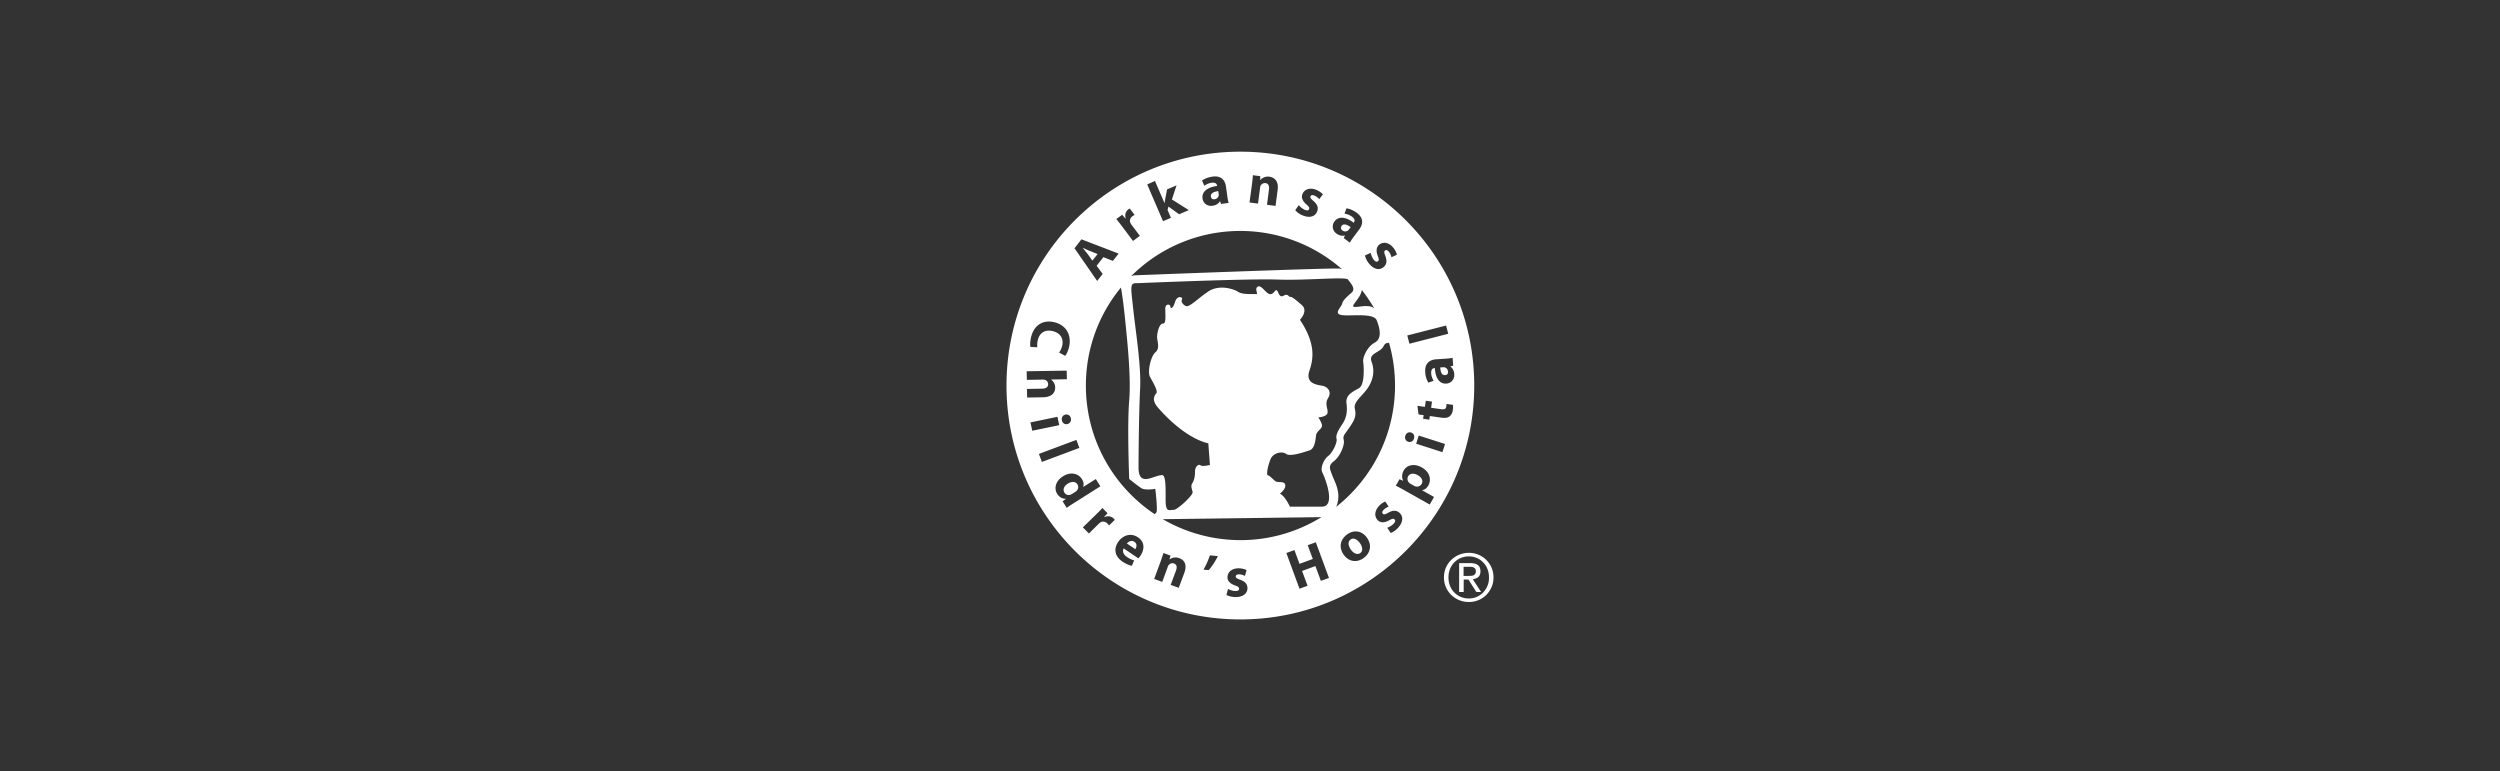 <svg xmlns="http://www.w3.org/2000/svg" viewBox="-241 259 308 95"><rect x="-241" y="259" width="308" height="95" fill="#333333" stroke="none"/><g fill="#FFF"><path d="M-58.88 330.095c.174-.153.272-.383.272-.7 0-.34-.098-.602-.306-.766-.208-.165-.514-.253-.94-.253h-1.38v3.555h.56v-1.53h.59l.963 1.53h.59l-1.017-1.564c.26-.043.49-.13.666-.273zm-1.227-.142h-.58v-1.127h.733c.088 0 .186.01.284.022.098.01.175.044.252.077a.36.36 0 0 1 .175.164.52.52 0 0 1 .066.283c0 .142-.022.252-.077.328a.46.46 0 0 1-.208.176.834.834 0 0 1-.295.066c-.098 0-.218.01-.35.01z"/><path d="M-57.24 328.936a3.142 3.142 0 0 0-.657-.963 3.01 3.01 0 0 0-.963-.634c-.372-.154-.766-.23-1.18-.23s-.81.076-1.182.23-.7.37-.974.633a2.98 2.98 0 0 0-.667.963c-.164.372-.24.766-.24 1.192a2.97 2.97 0 0 0 .907 2.177c.284.273.602.48.974.634.372.152.766.23 1.18.23s.81-.078 1.182-.23c.372-.154.69-.362.963-.635s.492-.602.656-.963c.163-.372.24-.777.24-1.214 0-.416-.077-.82-.24-1.192zm-.504 2.23a2.62 2.62 0 0 1-.525.82 2.6 2.6 0 0 1-.787.548c-.306.13-.634.197-.985.197-.36 0-.69-.065-.995-.196s-.57-.317-.8-.547a2.29 2.29 0 0 1-.524-.82 2.703 2.703 0 0 1-.187-1.04c0-.36.066-.7.186-1.016.13-.316.305-.59.524-.82.23-.23.492-.415.8-.546a2.49 2.49 0 0 1 .994-.197c.35 0 .678.066.985.197.306.13.57.317.788.547.23.23.406.504.526.82.13.318.186.657.186 1.018a2.48 2.48 0 0 1-.186 1.04zM-109.452 318.588c-.48.306-.634.733-.405 1.105.164.263.47.36.755.252a.99.99 0 0 0 .208-.11l.372-.24a.545.545 0 0 0 .153-.12c.21-.208.285-.525.11-.8-.25-.394-.744-.372-1.192-.087zM-91.82 283.21c.034.274.23.373.47.34a.596.596 0 0 0 .493-.46c.01-.054 0-.12 0-.185l-.055-.36c-.557.075-.96.272-.907.666zM-63.19 304.247l-.373.022c.033.557.186.973.59.95.274-.01.395-.207.373-.437a.574.574 0 0 0-.427-.525.37.37 0 0 0-.164-.01zM-101.237 325.753c-.372-.252-.755-.01-.93.208l1.04.7c.13-.207.284-.634-.11-.907zM-75.607 287.4a.576.576 0 0 0 .667.012.677.677 0 0 0 .12-.13l.22-.296c-.45-.328-.876-.48-1.117-.153-.142.218-.076.425.11.568zM-106.74 289.917c-.262-.11-.59-.263-.852-.383l-.01.01c.174.22.404.504.58.723l.6.842.646-.81-.963-.383z"/><path d="M-88.187 277.687c-15.916 0-28.813 12.897-28.813 28.813s12.897 28.813 28.813 28.813 28.813-12.897 28.813-28.813-12.897-28.813-28.813-28.813zm26.22 26.363l-.338.088v.022c.284.208.448.547.47.94.044.69-.438 1.128-.974 1.16-.874.056-1.344-.71-1.42-1.913h-.045c-.175.01-.427.12-.405.645.022.35.164.71.306.92l-.656.23a2.784 2.784 0 0 1-.383-1.303c-.066-1.128.58-1.522 1.378-1.576l1.18-.077c.318-.022.635-.055.81-.11l.08.973zm-.874-4.945l.262 1.017-4.78 1.225-.263-1.017 4.78-1.225zm-5.022 13.575c.11-.34.405-.48.71-.394.296.098.47.394.35.744v.01c-.108.34-.415.482-.71.384-.296-.098-.46-.404-.35-.744zm-4.267-22.534c.034.23.187.624.384.864.208.252.372.284.503.175.142-.11.142-.252-.01-.634-.274-.688-.143-1.148.163-1.4.492-.404 1.203-.294 1.74.362.25.306.393.634.447.864l-.667.317a1.695 1.695 0 0 0-.328-.69c-.164-.196-.34-.24-.47-.14-.13.108-.11.262.044.677.24.634.153 1.05-.22 1.367-.49.405-1.17.317-1.782-.427a2.456 2.456 0 0 1-.514-1.006l.71-.328zm.45 6.87a1.006 1.006 0 0 0-.36-.22c-.964-.316-2.572.384-2.19-.262.318-.536.82-.94 1.018-1.794a19.22 19.22 0 0 1 1.532 2.276zm-4.923-10.72c.525-.71 1.41-.58 2.374.142l.023-.033c.11-.142.186-.405-.24-.722a2.076 2.076 0 0 0-.91-.36l.242-.657c.273.033.744.175 1.247.536.908.667.8 1.422.328 2.057l-.71.95c-.187.253-.362.515-.44.69l-.765-.57.153-.305-.022-.01c-.34.087-.71 0-1.028-.242-.535-.394-.568-1.04-.25-1.477zm-4.386-2.024c.132.186.46.46.745.58.295.12.46.077.525-.088.066-.164 0-.284-.306-.558-.57-.48-.667-.94-.514-1.302.24-.59.93-.83 1.706-.514.36.153.656.372.81.547l-.44.602c-.108-.132-.35-.34-.612-.45-.24-.097-.416-.054-.47.1-.066.152.022.283.36.568.515.45.635.853.45 1.313-.24.592-.875.832-1.772.47a2.28 2.28 0 0 1-.92-.644l.44-.624zm-5.764-2.603c.055-.417.088-.778.11-1.084l.907.12-.01.47h.02a1.23 1.23 0 0 1 1.117-.405c.69.09 1.15.625 1.017 1.61l-.263 1.99-1.05-.142.24-1.87c.056-.44-.054-.756-.437-.8a.602.602 0 0 0-.59.317.835.835 0 0 0-.067.263l-.252 1.947-1.05-.142.308-2.274zm11.08 10.49a1.584 1.584 0 0 1-.23-.067c-.513-.13-25.4.83-25.4.83l-.327.088a18.975 18.975 0 0 1 13.443-5.556 18.983 18.983 0 0 1 12.514 4.705zm-26.208 25.848s1.094.897 1.542 1.16c.45.263 1.674.066 1.674.066s.317 2.636.13 2.9a.97.97 0 0 1-.218.207c-5.108-3.412-8.467-9.23-8.467-15.84 0-4.582 1.618-8.794 4.32-12.076.12.656.273 1.696.438 3.205.317 3.084.83 7.722.58 10.74-.263 3.02 0 9.638 0 9.638zm10.25-37.247c1.115-.152 1.563.46 1.673 1.248l.165 1.18c.044.318.098.625.164.81l-.942.13-.11-.327h-.02c-.187.296-.504.493-.91.548-.677.098-1.16-.34-1.235-.875-.12-.875.602-1.4 1.794-1.564l-.01-.045c-.023-.175-.154-.416-.668-.35-.34.044-.69.22-.898.372l-.284-.645c.23-.164.667-.394 1.28-.48zm-7.078.537l1.18 2.735.012-.01c.01-.165.033-.33.066-.47l.23-1.215 1.17-.503-.57 1.74 2.08 1.312-1.193.514-1.313-.952-.11.416.417.974-.975.416-1.947-4.53.952-.427zm-4.037 4.167l.416.48.02-.02c-.163-.504.045-.92.307-1.117.077-.055.12-.087.186-.12l.602.788c-.077.044-.153.087-.252.153-.306.23-.405.558-.252.864.034.066.078.13.12.197l1.03 1.366-.843.634-1.367-1.827c-.306-.394-.503-.656-.7-.875l.733-.524zm-5.02 3.02l4.582 1.76-.71.898-1.17-.46-.832 1.062.744 1.006-.678.864-2.79-4.026.852-1.104zm-1.74 22.763c-.306.066-.602-.11-.667-.47v-.01a.555.555 0 0 1 .438-.69c.317-.066.602.12.667.47.066.36-.13.624-.437.7zm-4.463-10.72c.383-1.575 1.564-2.144 2.866-1.827 1.553.372 2.144 1.696 1.805 3.074-.13.536-.338.908-.47 1.072l-.754-.416c.142-.186.284-.448.383-.82.196-.81-.143-1.564-1.16-1.816-.91-.22-1.62.175-1.84 1.094a2.638 2.638 0 0 0-.065.897l-.842-.044c-.054-.206-.054-.666.077-1.213zm-.514 6.39l1.87-.034c.45-.01.745-.164.745-.558 0-.273-.185-.448-.382-.525a.775.775 0 0 0-.23-.033l-2.013.033-.022-1.06 4.933-.078.022 1.06-1.947.034v.01c.154.11.274.242.362.417.088.153.142.35.142.547.01.678-.448 1.192-1.477 1.214l-1.98.033-.02-1.06zm.438 4.123l3.325-.69.218 1.03-3.325.688-.22-1.028zm1.04 3.883l4.615-1.728.37.985-4.615 1.728-.372-.985zm4.265 6.082c-.33.208-.657.427-.843.558l-.503-.8.394-.294-.01-.023c-.428.022-.81-.23-1.05-.602-.428-.678-.187-1.597.7-2.155.962-.613 1.902-.36 2.34.328.23.36.263.71.153.963l.012.012 1.553-.974.558.897-3.304 2.09zm4.374 2.735c-.055-.077-.098-.142-.186-.23-.273-.273-.602-.328-.886-.142-.055.044-.12.087-.186.153l-1.225 1.204-.743-.755 1.63-1.587c.36-.35.58-.58.777-.8l.634.646-.427.47.023.02c.48-.23.92-.076 1.15.154.065.066.097.11.14.175l-.7.69zm3.873 3.72a2.056 2.056 0 0 1-.263.327l-1.805-1.225c-.22.394.02.8.426 1.072.295.197.57.328.864.405l-.284.666c-.372-.077-.755-.252-1.138-.503-.963-.645-1.138-1.564-.536-2.45.48-.71 1.466-1.203 2.44-.547.896.612.765 1.553.295 2.253zm5.415 2.077l-.7 1.882-.995-.362.656-1.76c.153-.417.11-.745-.252-.876-.272-.098-.502.033-.644.186a.605.605 0 0 0-.12.24l-.678 1.84-.995-.362.8-2.166c.14-.394.25-.733.35-1.028l.863.317-.12.458.022.01c.208-.163.634-.35 1.17-.152.655.218.983.83.644 1.77zm-2.67-6.574l19.55-.252a18.925 18.925 0 0 1-9.988 2.834c-3.49-.01-6.75-.95-9.56-2.58zm5.667 6.268l-.646-.043c.306-.558.59-1.18.788-1.772l.985.098c-.32.635-.723 1.26-1.128 1.718zm3.27 3.327c-.448-.01-.842-.12-1.094-.263l.197-.744c.197.12.59.263.908.263s.45-.098.46-.273c0-.186-.098-.263-.48-.405-.7-.24-.975-.634-.953-1.028.01-.634.558-1.105 1.4-1.094.394.01.744.11.952.22l-.198.72c-.153-.076-.448-.196-.733-.196-.253 0-.406.098-.406.263 0 .164.13.252.547.405.646.23.898.57.898 1.06-.022.623-.525 1.082-1.498 1.072zm10.545-1.99l-.678-1.828-1.64.6.677 1.828-.995.36-1.62-4.396.995-.36.624 1.695 1.64-.602-.624-1.696.995-.362 1.62 4.397-.995.36zm.11-9.146h-3.928s-.58-1.29-1.225-1.607c0 0 .777-.58.645-1.094-.13-.515-.897-.198-1.225-.45-.317-.25-.645-.644-.897-.71-.252-.066 0-1.225.317-1.99.317-.778 1.41-1.03 1.925-.646.514.383 2.32-.263 2.9-.45.58-.196.71-1.16.776-1.804.066-.645.897-.83.71-1.41-.196-.58-.447-.832-.447-.832s1.094-.066 1.16-.58c.066-.514-.383-1.094.066-1.805s.066-1.41-.83-1.542c-.898-.13-1.926-.447-1.478-1.804.448-1.345.897-3.216-1.16-6.3 0 0 1.06-1.073.24-1.806-.82-.722-1.257-1.06-1.443-1.017-.196.044-.24-.48-.82-.142-.58.34-.623-.623-.863-.677-.24-.044-.34.536-.82.48-.48-.043-1.06-1.202-1.5-.918-.437.284.143.963-.196.92s-1.64.097-2.22-.285c-.58-.383-2.363-.92-3.665-.044-1.302.864-2.363 2.024-2.8 1.783-.438-.242-.58-.58-.438-.82.142-.242-.58-.58-.864.338-.284.92-.58.82-.58.536 0-.284-.624-.383-.624.284 0 .678.14 1.882-.285 1.838-.438-.044-.722 1.105-.722 1.64s.383 1.4-.197 1.883c-.58.48-1.017 2.406-.678 3.04.34.624 1.017 1.74.777 2.024-.24.284-.58.82.142 1.685.722.863 3.424 3.806 6.268 4.484l.197 2.658s-.92.24-1.16.044c-.24-.197-.678.142-.678.777 0 .624-.098 1.06-.34 1.444-.24.383 0 .722.045 1.105.043.383-1.926 2.22-2.364 2.166-.438-.044-.963.438-.963-1.203s.044-3.14-.48-3.085c-.537.044-1.346.438-1.84.48-.48.045-1.016-.097-1.016-1.4 0-1.3.044-6.945.197-9.746.142-2.8-.58-7.23-.864-9.89-.284-2.657-.438-3.138.48-3.084 0 0 13.576-.58 17.306-.448 3.73.13 8.423-.383 8.686 0 .252.383 1.028 1.094.448 1.608-.58.514-1.094.963-1.16 1.345-.066.383-1.094 1.225-.13 1.41.962.198 3.98-.316 4.375.646.383.964.71 2.254-.252 2.77s-1.477 1.87-1.41 2.318c.065.448.25 2.833-.515 3.282-.777.448-1.674.83-1.542 1.86.13 1.028 0 1.805-.514 2.57-.514.778-.83 1.346-.71 1.806.13.45-.515 1.74-1.03 2.122s-1.027 1.477-.71 2.057c.305.587 1.727 4.186-.078 4.186zm1.29-3.86c-.252-.712-.58-1.16.197-1.74.777-.58 1.345-1.99 1.225-2.57-.13-.58 0-.58.71-1.61s.832-1.476.646-2.318c-.197-.83 1.028-1.608 1.674-2.636.645-1.028.777-2.122.383-3.15-.383-1.028 1.094-1.094 1.477-1.87.252-.515.514-.373.678-.45.48 1.675.744 3.447.744 5.274 0 6.06-2.834 11.464-7.254 14.954.744-1.664-.24-3.196-.48-3.885zm3.86 10.194c-.82.58-1.815.48-2.45-.416-.633-.897-.447-1.882.45-2.516.84-.602 1.826-.416 2.417.427.71 1.006.317 1.98-.416 2.504zm4.257-3.74c-.295.327-.645.557-.92.644l-.426-.645c.22-.066.59-.273.8-.503.218-.24.23-.405.097-.525-.13-.12-.263-.098-.624.098-.646.372-1.117.306-1.4.044-.47-.427-.47-1.15.097-1.772.263-.295.57-.48.788-.57l.416.625a1.894 1.894 0 0 0-.633.416c-.175.186-.197.372-.066.48.12.11.274.067.657-.14.59-.34 1.017-.307 1.39.02.46.427.47 1.105-.175 1.827zm3.894-2.856l-3.172-1.783c-.383-.22-.722-.394-1.006-.536l.448-.8.438.186.01-.01c-.185-.395-.163-.82.078-1.26.36-.644 1.258-.907 2.2-.382 1.082.602 1.202 1.575.83 2.232-.197.36-.503.558-.766.58l-.01.01 1.476.832-.526.93zm1.564-6.454l-3.238-1.04.317-1.005 3.237 1.038-.317 1.006zm1.27-5.152c-.045.34-.21.602-.406.755-.23.164-.57.22-1.04.142l-1.377-.198-.066.45-.765-.11.066-.448-.633-.088-.13-1.06.918.13.11-.755.765.11-.11.755 1.226.175c.405.055.602-.022.645-.328.023-.142.023-.22.023-.317l.788.11c.033.13.033.393-.01.677z"/><path d="M-74.6 325.468c-.406.284-.274.82.02 1.236.33.47.79.69 1.15.438h.01c.34-.24.318-.722-.032-1.225-.306-.416-.766-.733-1.15-.45zM-66.342 317.537c-.47-.263-.952-.252-1.18.153a.67.67 0 0 0 .152.81.73.73 0 0 0 .153.108l.405.23c.077.044.13.066.208.087a.656.656 0 0 0 .744-.295c.23-.382.02-.808-.482-1.093z"/></g></svg>